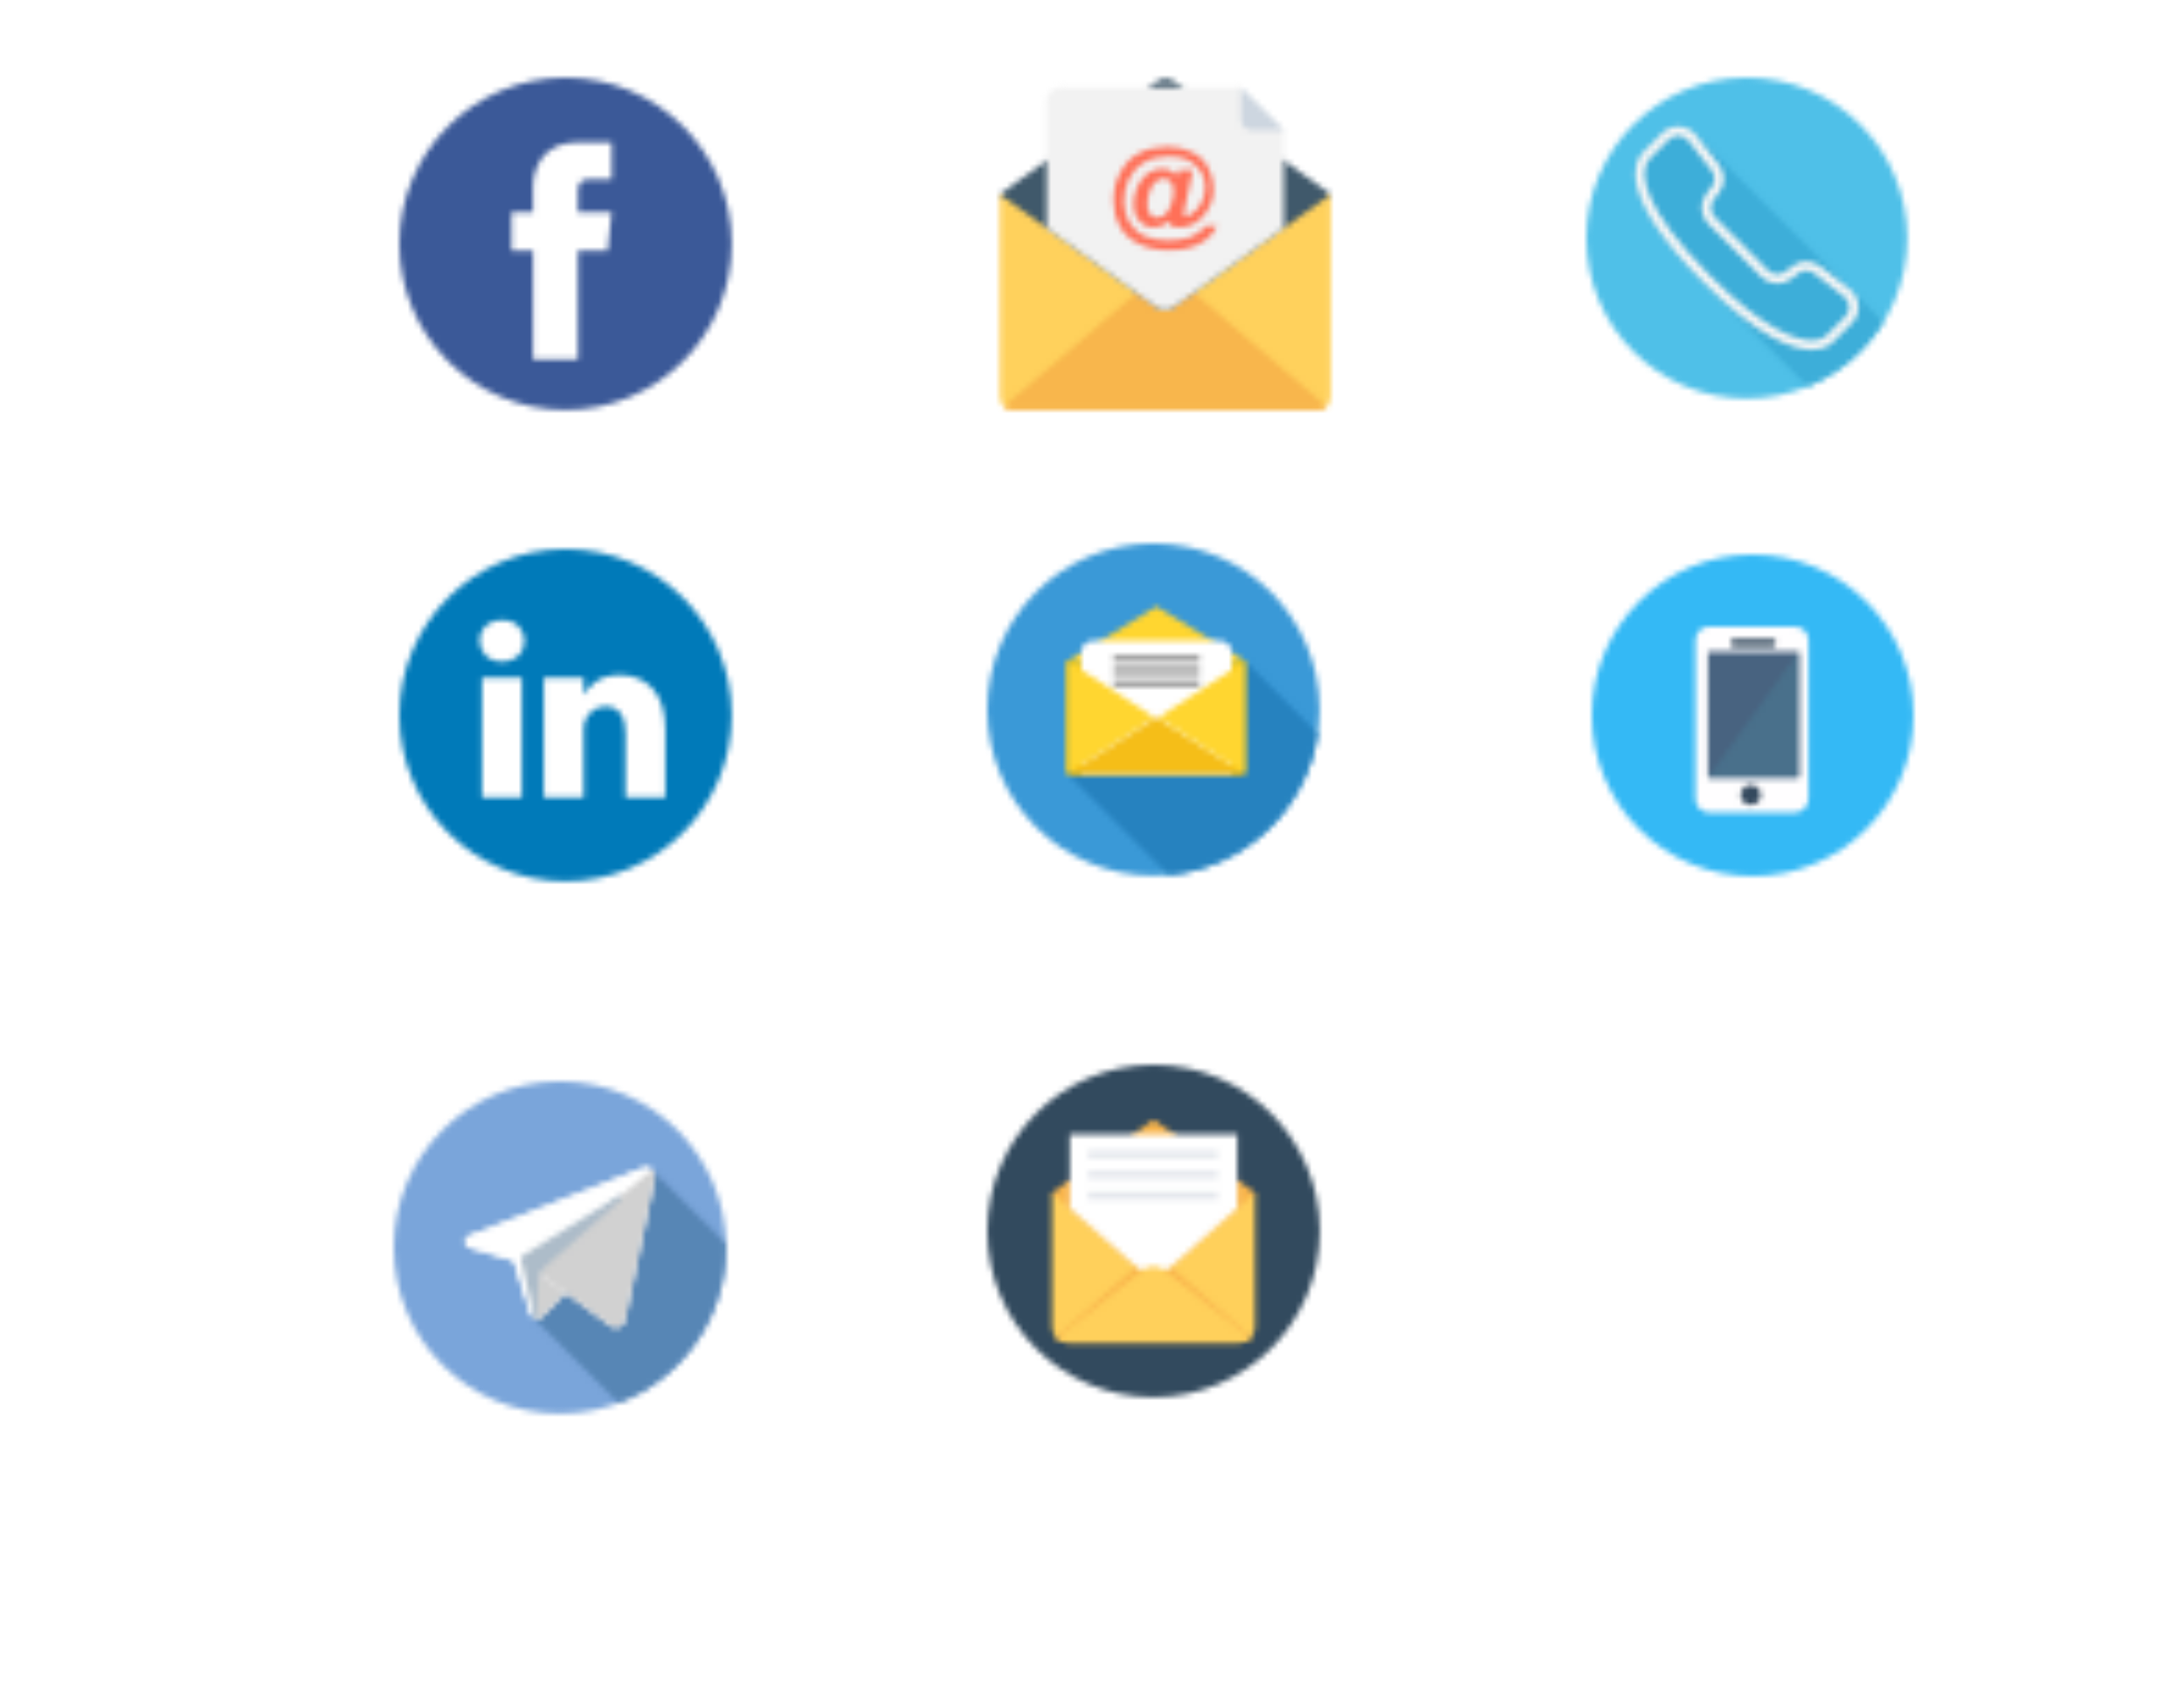 <svg x="0" y="0" width="900" height="700" viewBox="0 0 393.75 306.25" xmlns="http://www.w3.org/2000/svg" xmlns:xlink="http://www.w3.org/1999/xlink" xmlns:fi="http://pattern.flaticon.com/"><rect x="0px" y="0px" width="100%" height="100%" opacity="0" fill="#ffffff"/><defs><g transform="matrix(0.535 0 0 0.535 72 14)" id="L1_2"><circle cx="56" cy="56" r="56" fill="#3b5998"/><path d="M70.201,58.294h-10.01v36.672H45.025V58.294h-7.213V45.406h7.213v-8.34   c0-5.964,2.833-15.303,15.301-15.303L71.56,21.81v12.51h-8.151c-1.337,0-3.217,0.668-3.217,3.513v7.585h11.334L70.201,58.294z" fill="#ffffff"/></g><g transform="matrix(0.535 0 0 0.535 72 99)" id="L1_3"><circle cx="56" cy="56" r="56" fill="#007ab9"/><path d="M89.616,60.611v23.128H76.207V62.161c0-5.418-1.936-9.118-6.791-9.118    c-3.705,0-5.906,2.491-6.878,4.903c-0.353,0.862-0.444,2.059-0.444,3.268v22.524H48.684c0,0,0.18-36.546,0-40.329h13.411v5.715    c-0.027,0.045-0.065,0.089-0.089,0.132h0.089v-0.132c1.782-2.742,4.96-6.662,12.085-6.662    C83.002,42.462,89.616,48.226,89.616,60.611L89.616,60.611z M34.656,23.969c-4.587,0-7.588,3.011-7.588,6.967    c0,3.872,2.914,6.97,7.412,6.97h0.087c4.677,0,7.585-3.098,7.585-6.97C42.063,26.98,39.244,23.969,34.656,23.969L34.656,23.969z     M27.865,83.739H41.27V43.409H27.865V83.739z" fill="#ffffff"/></g><g transform="matrix(0.117 0 0 0.117 71 195)" id="L1_4"><circle cx="256" cy="256" r="256" fill="#7aa5da"/><path d="M511.924,250.077L398.283,136.625l-185.108,225.63l133.284,133.284  C443.197,458.988,512,365.535,512,256C512,254.019,511.969,252.045,511.924,250.077z" fill="#5786b5"/><path d="M383.717,133.52c10.206-3.982,20.756,4.948,18.515,15.67l-45.77,218.781  c-2.138,10.257-14.188,14.877-22.635,8.671l-69.094-50.717l-35.219,35.961c-6.189,6.31-16.86,3.741-19.515-4.672l-25.41-80.662  l-68.112-20.118c-8.947-2.638-9.464-15.084-0.793-18.48L383.717,133.52z M350.118,182.065c2.982-2.638-0.483-7.292-3.862-5.189  l-147.015,91.177c-2.586,1.603-3.775,4.758-2.862,7.671l20.049,88.04c0.397,1.345,2.327,1.155,2.5-0.241l4.482-67.094  c0.172-1.655,0.965-3.172,2.207-4.275L350.118,182.065z" fill="#ffffff"/><path d="M346.257,176.876c3.379-2.103,6.844,2.551,3.862,5.189l-124.5,110.089  c-1.241,1.103-2.034,2.62-2.207,4.275l-4.482,67.094c-0.172,1.396-2.103,1.586-2.5,0.241l-20.049-88.04  c-0.914-2.913,0.276-6.068,2.862-7.671L346.257,176.876z" fill="#9ec2e5"/><path d="M217.154,364.678c-3.241-1.155-5.982-3.741-7.154-7.465l-25.41-80.662l-68.112-20.118  c-8.947-2.638-9.464-15.084-0.793-18.48L383.717,133.52c6.585-2.569,13.326,0.241,16.653,5.448  c-0.621-0.948-1.362-1.827-2.189-2.603L216.343,284.81v6.499l-1-0.724l1,40.926v32.823c0.259,0.121,0.534,0.224,0.81,0.31V364.678  L217.154,364.678z" fill="#ffffff"/><g><path d="M402.525,145.518c0.052,1.172-0.034,2.413-0.293,3.672l-45.77,218.781   c-2.138,10.257-14.188,14.877-22.635,8.671l-69.094-50.717l-48.39-34.616v-6.499l181.838-148.446   c0.827,0.776,1.569,1.655,2.189,2.603c0.121,0.207,0.241,0.396,0.362,0.586c0.103,0.207,0.224,0.414,0.328,0.603   c0.103,0.207,0.207,0.414,0.293,0.621c0.103,0.224,0.19,0.431,0.276,0.655c0.069,0.19,0.155,0.396,0.224,0.621   c0.224,0.672,0.396,1.362,0.517,2.086C402.439,144.587,402.491,145.036,402.525,145.518z" fill="#d1d1d1"/><path d="M264.733,325.925l-35.219,35.961c-0.293,0.293-0.603,0.586-0.914,0.845   c-0.31,0.259-0.621,0.483-0.948,0.707c-0.017,0.017-0.017,0.017-0.017,0.017c-0.655,0.431-1.327,0.793-2.034,1.086   c-0.362,0.138-0.707,0.276-1.069,0.362c-1.5,0.448-3.034,0.569-4.551,0.414c-0.396-0.034-0.793-0.103-1.172-0.172   c-0.052,0-0.103-0.017-0.155-0.034c-0.379-0.103-0.759-0.207-1.138-0.328c-0.121-0.034-0.241-0.069-0.362-0.138l-0.81-33.133   v-40.202L264.733,325.925z" fill="#d1d1d1"/></g><path d="M216.343,331.511l0.81,33.133c-0.276-0.086-0.552-0.19-0.81-0.31V331.511z" fill="#d1d1d1"/><path d="M216.343,291.309 216.343,331.511 215.343,290.585z" fill="#dadde0"/><path d="M350.118,182.065l-124.5,110.089c-1.241,1.103-2.034,2.62-2.207,4.275l-4.474,67.1  c-0.172,1.396-2.103,1.586-2.517,0.241l-20.04-88.045c-0.914-2.913,0.276-6.068,2.862-7.671l147.015-91.177  C349.636,174.773,353.101,179.428,350.118,182.065z" fill="#adbcc9"/></g><g transform="matrix(0.119 0 0 0.119 180.208 14.208)" id="L1_7"><path d="M501.812,481.176c0,6.269-2.09,11.494-6.269,15.673c-4.18,3.135-8.359,5.224-14.629,5.224H21.159  c-5.224,0-10.449-2.09-14.629-5.224c-4.18-4.18-6.269-9.404-6.269-15.673V175.02h501.551V481.176z" fill="#ffd15c"/><path d="M495.543,496.849c-4.18,3.135-8.359,5.224-14.629,5.224H21.159c-5.224,0-10.449-2.09-14.629-5.224  l244.506-210.024L495.543,496.849z" fill="#f8b64c"/><path d="M501.812,175.02l-71.053,51.2L264.62,345.339c-8.359,6.269-19.853,6.269-28.212,0L71.314,226.22  l-71.053-51.2l71.053-51.2L225.959,13.061l11.494-8.359c8.359-6.269,19.853-6.269,28.212,0l11.494,8.359l74.188,53.29l36.571,26.122  l42.841,31.347L501.812,175.02z" fill="#40596b"/><path d="M430.759,77.845V226.22L264.62,345.339c-8.359,6.269-19.853,6.269-28.212,0L71.314,226.22V33.959  c0-11.494,9.404-20.898,20.898-20.898h272.718L430.759,77.845z" fill="#f2f2f2"/><path d="M365.975,61.127c0,9.404,7.314,16.718,16.718,16.718h48.065l-64.784-64.784L365.975,61.127  L365.975,61.127z" fill="#cdd6e0"/><path d="M312.686,223.086h16.718c-5.224,11.494-13.584,19.853-25.078,26.122  c-12.539,7.314-28.212,10.449-47.02,10.449c-17.763,0-33.437-3.135-45.976-9.404c-12.539-6.269-22.988-14.629-29.257-27.167  c-6.269-11.494-9.404-25.078-9.404-38.661c0-15.673,3.135-29.257,10.449-42.841c7.314-13.584,16.718-22.988,29.257-29.257  c12.539-6.269,27.167-9.404,42.841-9.404c13.584,0,26.122,3.135,36.571,8.359c10.449,5.224,18.808,12.539,24.033,22.988  c5.224,9.404,8.359,20.898,8.359,32.392c0,13.584-4.18,26.122-12.539,37.616c-10.449,14.629-24.033,20.898-40.751,20.898  c-4.18,0-8.359-1.045-10.449-2.09c-2.09-2.09-4.18-4.18-4.18-7.314c-6.269,6.269-13.584,9.404-21.943,9.404  c-9.404,0-16.718-3.135-21.943-9.404c-6.269-6.269-9.404-14.629-9.404-25.078c0-12.539,3.135-24.033,10.449-35.527  c8.359-12.539,19.853-18.808,33.437-18.808c9.404,0,16.718,4.18,21.943,11.494l2.09-9.404h21.943l-12.539,58.514  c-1.045,4.18-1.045,6.269-1.045,7.314s0,2.09,1.045,3.135s1.045,1.045,2.09,1.045c2.09,0,6.269-2.09,10.449-5.224  c5.224-4.18,10.449-9.404,13.584-16.718c3.135-7.314,5.224-14.629,5.224-21.943c0-13.584-5.224-25.078-14.629-33.437  c-9.404-9.404-22.988-13.584-40.751-13.584c-14.629,0-27.167,3.135-37.616,9.404c-10.449,6.269-17.763,14.629-22.988,25.078  s-7.314,21.943-7.314,34.482c0,11.494,3.135,21.943,8.359,31.347c6.269,9.404,13.584,16.718,24.033,20.898  c10.449,4.18,21.943,6.269,35.527,6.269c12.539,0,24.033-2.09,33.437-5.224C299.102,235.624,306.416,230.4,312.686,223.086z   M223.869,189.649c0,7.314,1.045,11.494,4.18,15.673c3.135,3.135,6.269,5.224,10.449,5.224c3.135,0,6.269-1.045,8.359-2.09  c2.09-1.045,4.18-3.135,6.269-5.224c3.135-3.135,5.225-8.359,7.314-14.629c2.09-6.269,3.135-12.539,3.135-17.763  c0-6.269-1.045-10.449-4.18-14.629c-3.135-3.135-6.269-5.224-10.449-5.224c-4.18,0-9.404,2.09-12.539,5.224  c-4.18,3.135-7.314,8.359-9.404,15.673C224.914,178.155,223.869,184.424,223.869,189.649z" fill="#ff7058"/></g><g transform="matrix(0.117 0 0 0.117 178 98)" id="L1_9"><circle cx="256" cy="256" r="256" fill="#3a99d7"/><path d="M509.363,293.09L397.435,181.162L123.796,355.235l155.776,155.776  C397.6,500.132,492.549,409.304,509.363,293.09z" fill="#2682bf"/><rect x="123px" y="181px" width="273px" height="174px" fill="#f7c600"/><path d="M123.797,181.162h273.639l-136.82-84.235L123.797,181.162z" fill="#ffd630"/><path d="M162.865,149.841h195.667c10.221,0,18.462,8.242,18.462,18.462v186.931H144.401V168.304  C144.401,158.084,152.644,149.841,162.865,149.841z" fill="#ffffff"/><path d="M123.797,181.162l133.851,87.037l-133.851,87.037L123.797,181.162L123.797,181.162z" fill="#ffd630"/><path d="M123.797,355.235h273.639l-136.819-87.202L123.797,355.235z" fill="#f5be18"/><path d="M397.435,181.162l-133.852,87.037l133.852,87.037V181.162z" fill="#ffd630"/><path d="M194.514,172.095h132.368v10.879H194.514V172.095z M194.514,210.009h132.368v10.879H194.514V210.009z   M194.514,191.052h132.368v10.879H194.514V191.052z" fill="#999999"/></g><g transform="matrix(0.453 0 0 0.453 287 100)" id="L1_11"><circle cx="64" cy="64" r="64" fill="#34b9f5"/><g><path d="M86.216,97.252c0,2.99-2.424,5.415-5.415,5.415h-34.17c-2.99,0-5.415-2.424-5.415-5.415V34.081    c0-2.99,2.424-5.415,5.415-5.415h34.171c2.99,0,5.415,2.424,5.415,5.415v63.171H86.216z" fill="#fffeff"/><path d="M82.216,88.667 82.216,88.667 46.216,88.667 46.216,88.667 46.216,38.667 46.216,38.667     82.216,38.667 82.216,38.667z" fill="#486380"/><path d="M67.216,95.667c0,2.209-1.791,4-4,4l0,0c-2.209,0-4-1.791-4-4l0,0c0-2.209,1.791-4,4-4l0,0    C65.425,91.667,67.216,93.458,67.216,95.667L67.216,95.667z" fill="#34495e"/><path d="M73.216,35.313c0,0.748-0.606,1.354-1.354,1.354H56.57c-0.748,0-1.354-0.606-1.354-1.354V35.02    c0-0.748,0.606-1.354,1.354-1.354h15.293c0.748,0,1.354,0.606,1.354,1.354L73.216,35.313L73.216,35.313z" fill="#34495e"/><path d="M46.248,88.667 82.248,88.667 82.248,38.667 82.209,38.667 46.248,88.75z" fill="#49708b"/></g></g><g transform="matrix(0.113 0 0 0.113 286 14)" id="L1_12"><path d="M512,256.006C512,397.402,397.394,512.004,256.004,512C114.606,512.004,0,397.402,0,256.006  C-0.007,114.61,114.606,0,256.004,0C397.394,0,512,114.614,512,256.006z" fill="#4fc0e8"/><path d="M473.781,390.562c-0.11-0.106-0.206-0.226-0.323-0.323c-0.547-0.515-53.565-53.667-54.142-54.143  c-0.548-0.514-1.017-1.116-1.593-1.594c-0.547-0.513-246.242-246.344-246.816-246.818c-6.059-5.699-13.854-9.286-22.261-9.809  c-10.294-0.689-20.354,3.175-27.641,10.478L90.627,118.8c-13.011,13.038-44.549,66.527,95.883,207.261  c0.263,0.265,166.119,166.103,166.382,166.366c0.133,0.133,0.26,0.264,0.387,0.395C403.415,472.208,445.552,436.159,473.781,390.562  z" fill="#3daed9"/><path d="M434.205,364.028c-0.642-10.289-5.666-19.824-13.785-26.155l-47.558-37.095  c-13.095-10.224-31.334-10.151-44.35,0.16l-10.576,8.374c-8.374,6.642-20.404,5.938-27.959-1.638l-85.068-85.249  c-7.566-7.584-8.27-19.65-1.635-28.068l8.356-10.594c10.274-13.044,10.34-31.302,0.16-44.404l-37.016-47.661  c-6.323-8.143-15.846-13.182-26.129-13.821c-10.292-0.689-20.353,3.175-27.641,10.478l-30.378,30.447  c-13.012,13.037-44.549,66.527,95.883,207.261c89.19,89.382,143.492,108.141,173.341,108.141c17.776,0,28.043-6.555,33.529-12.051  l30.378-30.439C431.036,384.41,434.843,374.324,434.205,364.028z M413.243,381.227l-30.378,30.439  c-3.499,3.502-10.333,7.686-23.014,7.686c-22.138,0-72.723-13.479-162.827-103.775C93.038,211.367,80.382,150.097,101.141,129.286  l30.378-30.447c3.963-3.966,9.332-6.185,14.9-6.185c0.435,0,0.87,0.015,1.306,0.044c6.026,0.37,11.609,3.328,15.322,8.107  l37.02,47.661c5.982,7.7,5.942,18.439-0.098,26.103l-8.353,10.594c-11.286,14.321-10.09,34.848,2.781,47.747l85.068,85.249  c12.881,12.914,33.383,14.11,47.69,2.799l10.579-8.374c7.625-6.054,18.316-6.083,25.998-0.101l47.555,37.095  c4.771,3.719,7.723,9.325,8.099,15.372C419.761,371.003,417.52,376.934,413.243,381.227z" fill="#f6f6f6"/></g><g transform="matrix(0.118 0 0 0.118 178 192)" id="L1_17"><circle cx="254" cy="254" r="254" fill="#324a5e"/><path d="M98.8,195.6v205.2c0,13.2,10.8,23.6,23.6,23.6h263.2c13.2,0,23.6-10.8,23.6-23.6V195.6H98.8z" fill="#ffd05b"/><path d="M409.2,195.6 254,332.4 98.8,195.6 254,83.6z" fill="#f9b54c"/><path d="M382,106.4 382,219.2 254,332.4 126,219.2 126,106.4z" fill="#ffffff"/><path d="M402.4,416.4c-4.4,5.2-10.4,8.4-16.8,8.4H122.4c-6.4,0-12.4-3.2-16.8-8.4l122-107.2l26.4,23.2  l26.4-23.2L402.4,416.4z" fill="#f9b54c"/><path d="M402.4,417.6c-4.4,4.4-10.4,6.8-16.8,6.8H122.4c-6.4,0-12.4-2.8-16.8-6.8L236.4,314  c10.4-8,24.8-8,35.2,0L402.4,417.6z" fill="#ffd05b"/><g><rect x="154px" y="131px" width="198px" height="12px" fill="#e6e9ee"/><rect x="154px" y="162px" width="198px" height="12px" fill="#e6e9ee"/><rect x="154px" y="194px" width="198px" height="12px" fill="#e6e9ee"/></g></g></defs><g fi:class="KUsePattern"><pattern id="pattern_L1_2" width="350" height="350" patternUnits="userSpaceOnUse"><use xlink:href="#L1_2" x="-350" y="-350"/><use xlink:href="#L1_2" x="0" y="-350"/><use xlink:href="#L1_2" x="350" y="-350"/><use xlink:href="#L1_2" x="-350" y="0"/><use xlink:href="#L1_2" x="0" y="0"/><use xlink:href="#L1_2" x="350" y="0"/><use xlink:href="#L1_2" x="-350" y="350"/><use xlink:href="#L1_2" x="0" y="350"/><use xlink:href="#L1_2" x="350" y="350"/></pattern><rect x="0" y="0" width="100%" height="100%" fill="url(#pattern_L1_2)"/></g><g fi:class="KUsePattern"><pattern id="pattern_L1_3" width="350" height="350" patternUnits="userSpaceOnUse"><use xlink:href="#L1_3" x="-350" y="-350"/><use xlink:href="#L1_3" x="0" y="-350"/><use xlink:href="#L1_3" x="350" y="-350"/><use xlink:href="#L1_3" x="-350" y="0"/><use xlink:href="#L1_3" x="0" y="0"/><use xlink:href="#L1_3" x="350" y="0"/><use xlink:href="#L1_3" x="-350" y="350"/><use xlink:href="#L1_3" x="0" y="350"/><use xlink:href="#L1_3" x="350" y="350"/></pattern><rect x="0" y="0" width="100%" height="100%" fill="url(#pattern_L1_3)"/></g><g fi:class="KUsePattern"><pattern id="pattern_L1_4" width="350" height="350" patternUnits="userSpaceOnUse"><use xlink:href="#L1_4" x="-350" y="-350"/><use xlink:href="#L1_4" x="0" y="-350"/><use xlink:href="#L1_4" x="350" y="-350"/><use xlink:href="#L1_4" x="-350" y="0"/><use xlink:href="#L1_4" x="0" y="0"/><use xlink:href="#L1_4" x="350" y="0"/><use xlink:href="#L1_4" x="-350" y="350"/><use xlink:href="#L1_4" x="0" y="350"/><use xlink:href="#L1_4" x="350" y="350"/></pattern><rect x="0" y="0" width="100%" height="100%" fill="url(#pattern_L1_4)"/></g><g fi:class="KUsePattern"><pattern id="pattern_L1_7" width="350" height="350" patternUnits="userSpaceOnUse"><use xlink:href="#L1_7" x="-350" y="-350"/><use xlink:href="#L1_7" x="0" y="-350"/><use xlink:href="#L1_7" x="350" y="-350"/><use xlink:href="#L1_7" x="-350" y="0"/><use xlink:href="#L1_7" x="0" y="0"/><use xlink:href="#L1_7" x="350" y="0"/><use xlink:href="#L1_7" x="-350" y="350"/><use xlink:href="#L1_7" x="0" y="350"/><use xlink:href="#L1_7" x="350" y="350"/></pattern><rect x="0" y="0" width="100%" height="100%" fill="url(#pattern_L1_7)"/></g><g fi:class="KUsePattern"><pattern id="pattern_L1_9" width="350" height="350" patternUnits="userSpaceOnUse"><use xlink:href="#L1_9" x="-350" y="-350"/><use xlink:href="#L1_9" x="0" y="-350"/><use xlink:href="#L1_9" x="350" y="-350"/><use xlink:href="#L1_9" x="-350" y="0"/><use xlink:href="#L1_9" x="0" y="0"/><use xlink:href="#L1_9" x="350" y="0"/><use xlink:href="#L1_9" x="-350" y="350"/><use xlink:href="#L1_9" x="0" y="350"/><use xlink:href="#L1_9" x="350" y="350"/></pattern><rect x="0" y="0" width="100%" height="100%" fill="url(#pattern_L1_9)"/></g><g fi:class="KUsePattern"><pattern id="pattern_L1_11" width="350" height="350" patternUnits="userSpaceOnUse"><use xlink:href="#L1_11" x="-350" y="-350"/><use xlink:href="#L1_11" x="0" y="-350"/><use xlink:href="#L1_11" x="350" y="-350"/><use xlink:href="#L1_11" x="-350" y="0"/><use xlink:href="#L1_11" x="0" y="0"/><use xlink:href="#L1_11" x="350" y="0"/><use xlink:href="#L1_11" x="-350" y="350"/><use xlink:href="#L1_11" x="0" y="350"/><use xlink:href="#L1_11" x="350" y="350"/></pattern><rect x="0" y="0" width="100%" height="100%" fill="url(#pattern_L1_11)"/></g><g fi:class="KUsePattern"><pattern id="pattern_L1_12" width="350" height="350" patternUnits="userSpaceOnUse"><use xlink:href="#L1_12" x="-350" y="-350"/><use xlink:href="#L1_12" x="0" y="-350"/><use xlink:href="#L1_12" x="350" y="-350"/><use xlink:href="#L1_12" x="-350" y="0"/><use xlink:href="#L1_12" x="0" y="0"/><use xlink:href="#L1_12" x="350" y="0"/><use xlink:href="#L1_12" x="-350" y="350"/><use xlink:href="#L1_12" x="0" y="350"/><use xlink:href="#L1_12" x="350" y="350"/></pattern><rect x="0" y="0" width="100%" height="100%" fill="url(#pattern_L1_12)"/></g><g fi:class="KUsePattern"><pattern id="pattern_L1_17" width="350" height="350" patternUnits="userSpaceOnUse"><use xlink:href="#L1_17" x="-350" y="-350"/><use xlink:href="#L1_17" x="0" y="-350"/><use xlink:href="#L1_17" x="350" y="-350"/><use xlink:href="#L1_17" x="-350" y="0"/><use xlink:href="#L1_17" x="0" y="0"/><use xlink:href="#L1_17" x="350" y="0"/><use xlink:href="#L1_17" x="-350" y="350"/><use xlink:href="#L1_17" x="0" y="350"/><use xlink:href="#L1_17" x="350" y="350"/></pattern><rect x="0" y="0" width="100%" height="100%" fill="url(#pattern_L1_17)"/></g></svg>